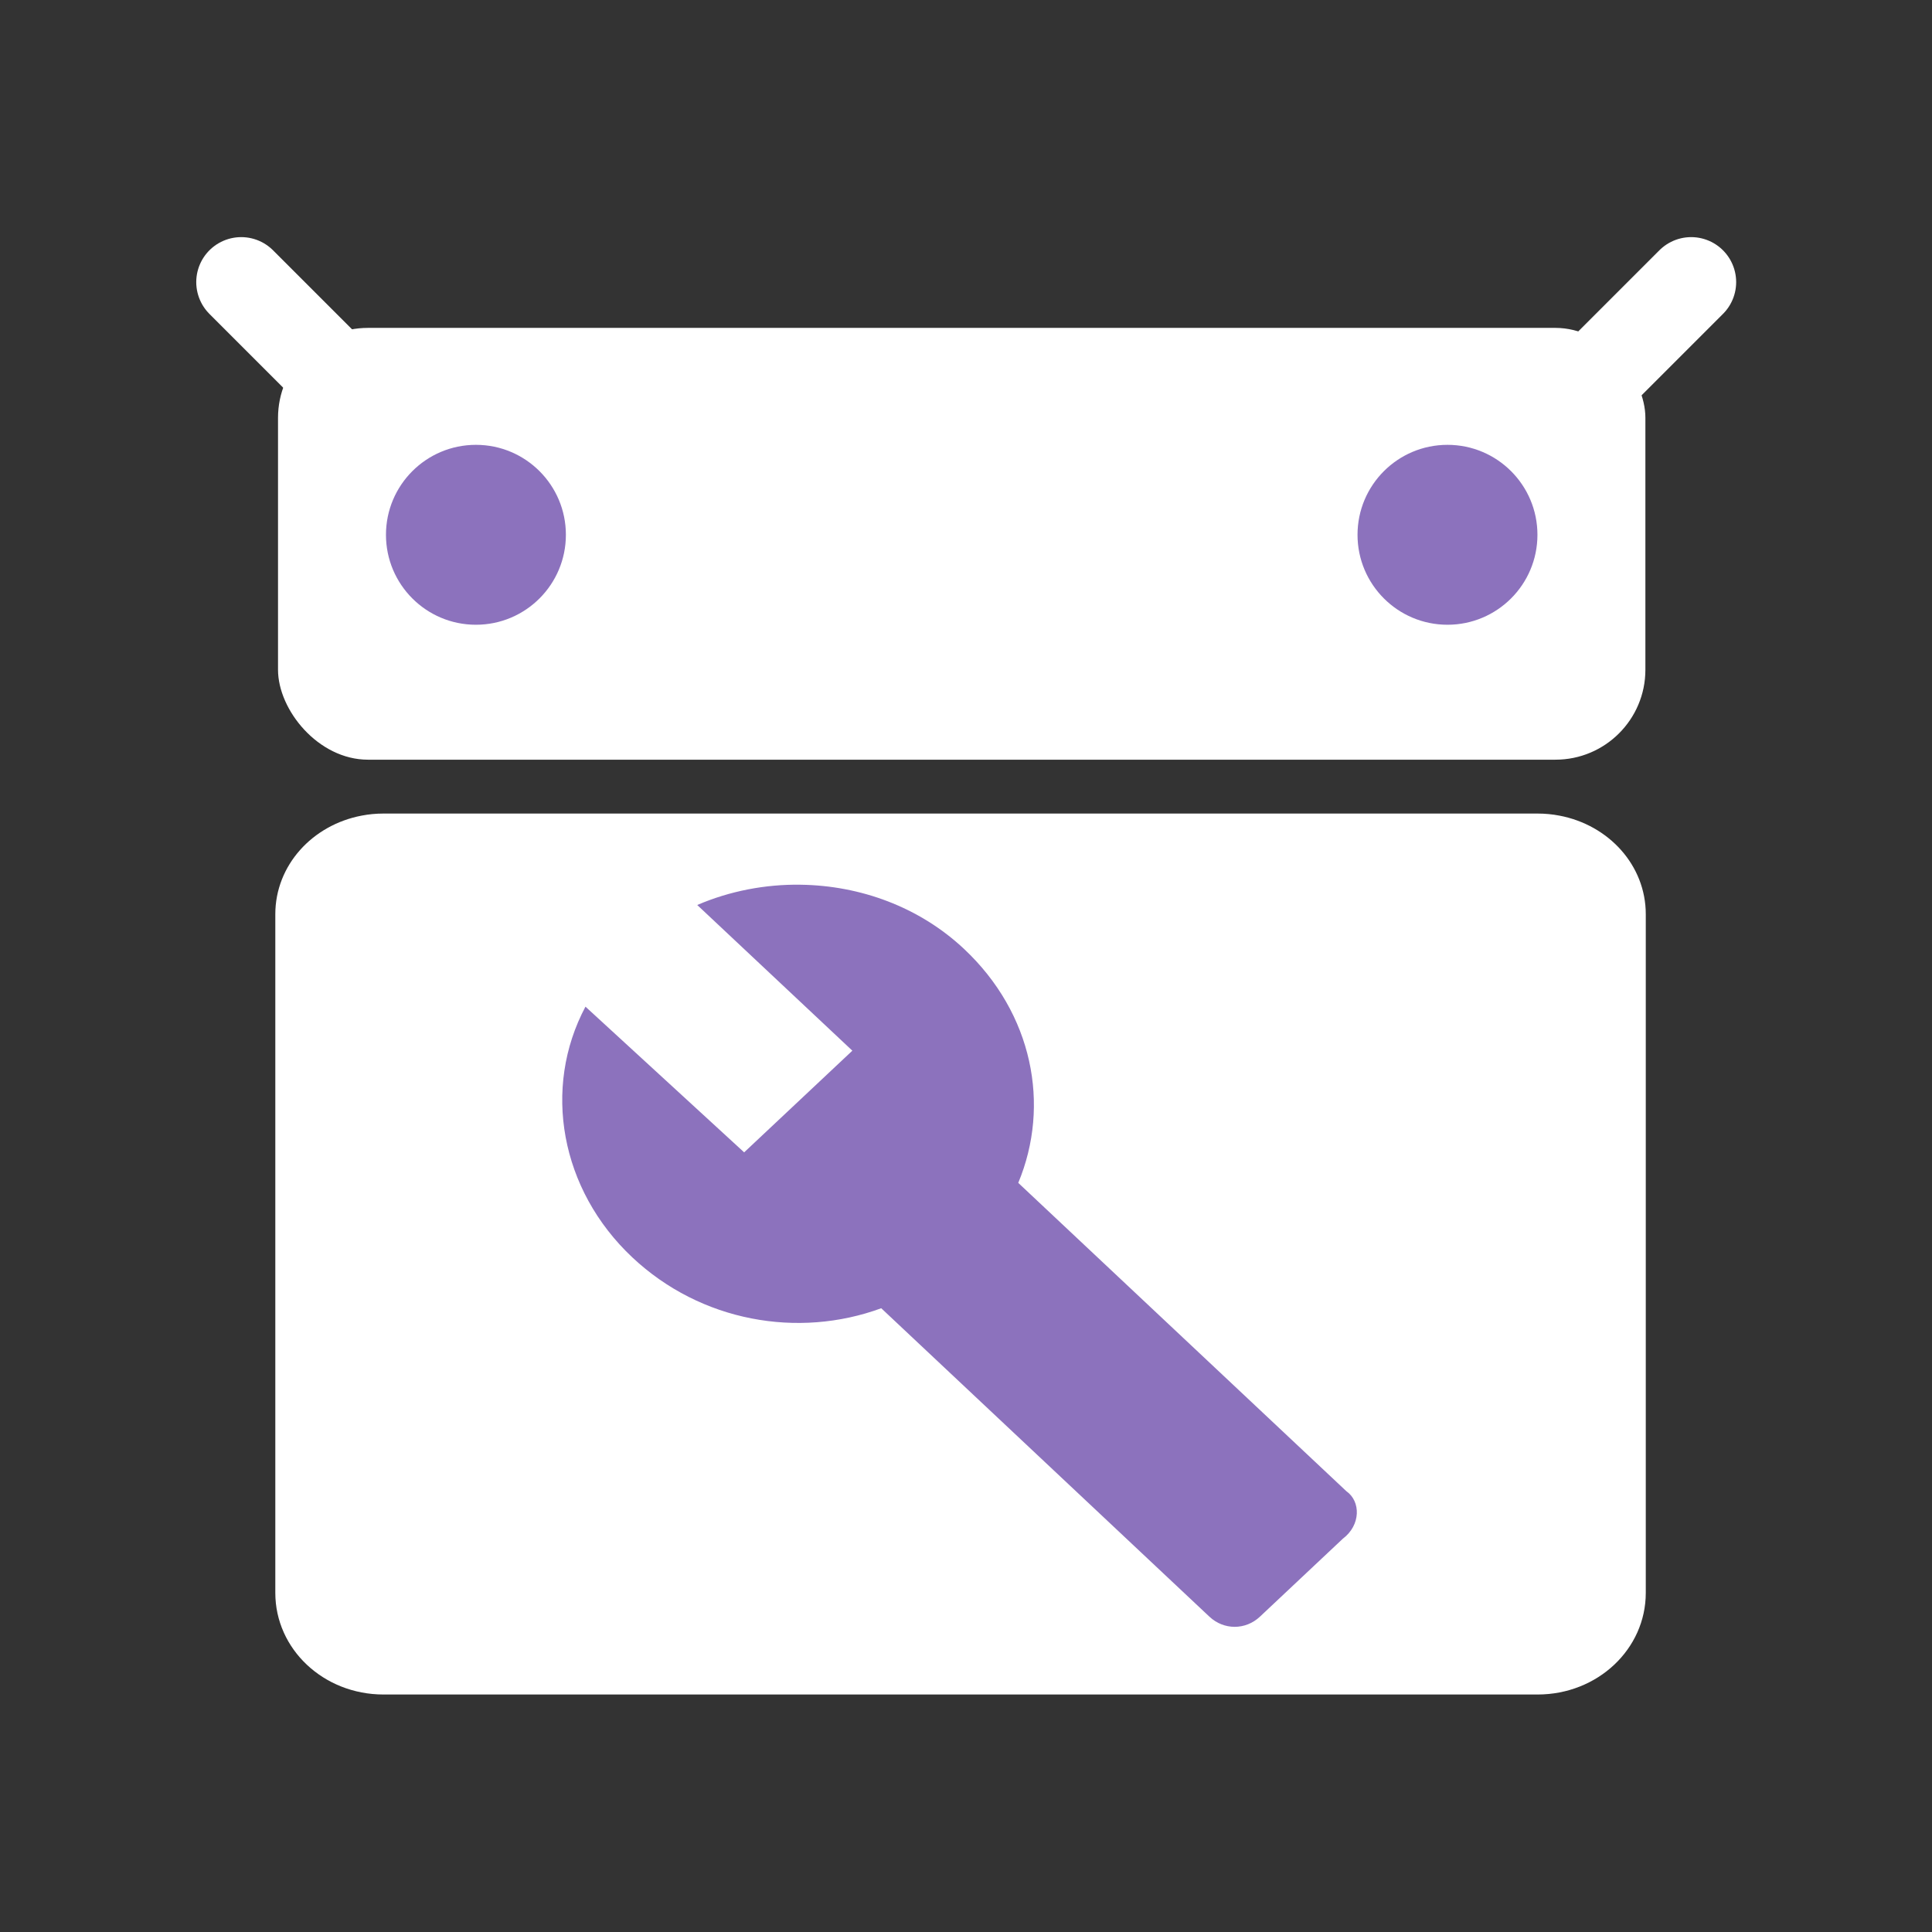 <?xml version="1.0" encoding="UTF-8"?>
<svg version="1.1" viewBox="0 0 192 192" xml:space="preserve" xmlns="http://www.w3.org/2000/svg">
	 <rect x="0" y="0" width="192" height="192" fill="#333333" stroke="none"/>
	 <g transform="matrix(.894 0 0 .894 7.961 12.917)" fill="none"><path d="m166.5 29.5 12.59-12.59" stroke="#fff" stroke-linecap="round" stroke-width="10"/><path d="m30.5 29.5-12.59-12.59" stroke="#fff" stroke-linecap="round" stroke-width="10"/><rect x="22" y="22" width="152" height="48" rx="10" fill="#fff"/><path d="m44 55c5.523 0 10-4.477 10-10s-4.477-10-10-10-10 4.477-10 10 4.477 10 10 10z" clip-rule="evenodd" fill="#8c72bd" fill-rule="evenodd"/><path d="m152 55c5.523 0 10-4.477 10-10s-4.477-10-10-10-10 4.477-10 10 4.477 10 10 10z" clip-rule="evenodd" fill="#8c72bd" fill-rule="evenodd"/></g><g id="group" transform="matrix(1.012 0 0 1.012 -96.119 89.174)"><path d="m138.69-3.605c-0.658 0-1.296 0.059-1.916 0.181-4.331 0.82-7.574 4.366-7.574 8.649v59.523c0 4.94 4.233 8.916 9.49 8.916h101.23c5.257 0 9.49-3.976 9.49-8.916v-59.523c0-4.283-3.242-7.829-7.576-8.649-0.617-0.119-1.256-0.181-1.914-0.181h-101.22z" fill="#8c72bd" stroke-width=".893"/><path d="m132.64-8.225c-0.737 0-1.452 0.067-2.146 0.203-4.848 0.918-8.479 4.889-8.479 9.684v66.64c0 5.531 4.739 9.983 10.625 9.983h113.33c5.886 0 10.625-4.453 10.625-9.983v-66.64c0-4.795-3.63-8.766-8.482-9.684-0.691-0.133-1.406-0.203-2.143-0.203zm40.97 6.989c5.812 0.08 11.624 2.156 16.051 6.316 6.729 6.323 8.5 15.308 5.312 22.962l32.226 30.283c1.417 0.998 1.42 3.328-0.351 4.659l-8.142 7.657c-1.417 1.331-3.545 1.331-4.962 0l-32.226-30.287c-8.146 2.995-17.712 1.331-24.441-4.992-7.083-6.656-8.854-16.636-4.604-24.623l15.583 14.306 10.625-9.984-15.233-14.306c3.188-1.371 6.676-2.043 10.161-1.993z" fill="#fff" fill-rule="evenodd" stroke-linecap="round" stroke-width="8.583"/></g></svg>
